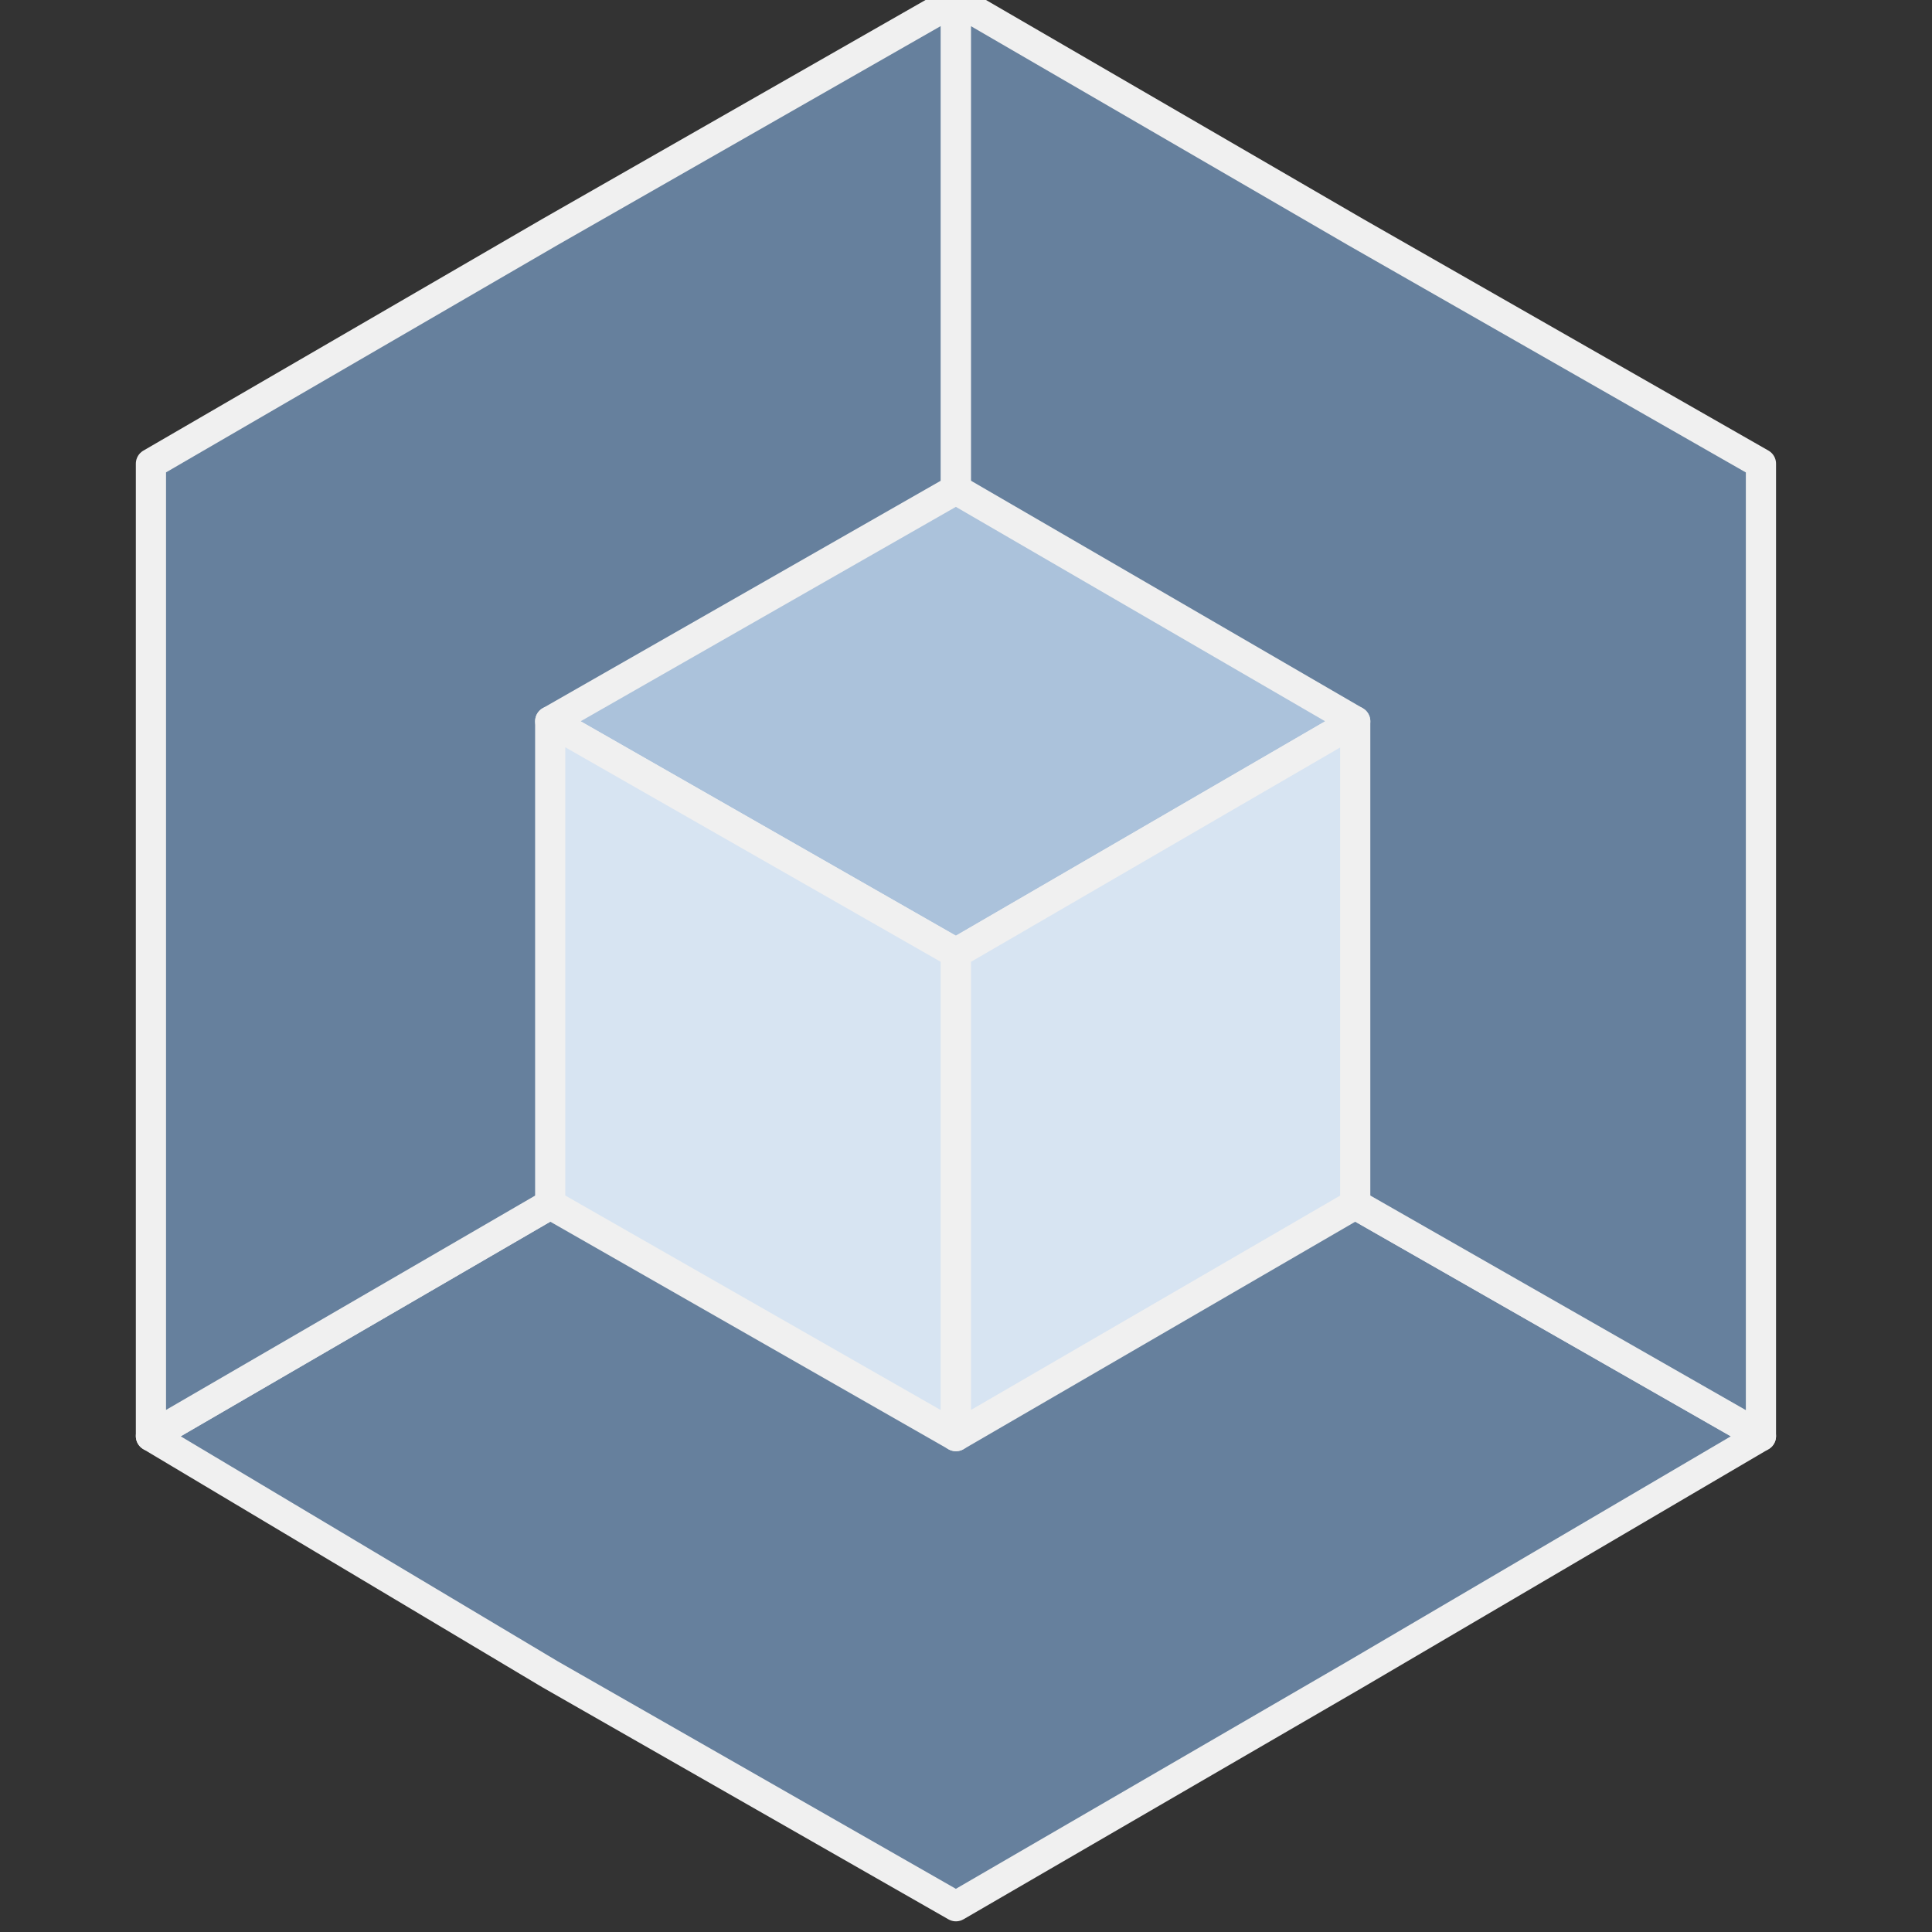 <?xml version="1.0" encoding="UTF-8"?>
<svg width="128px" height="128px" viewBox="0 0 128 128" version="1.1" xmlns="http://www.w3.org/2000/svg" xmlns:xlink="http://www.w3.org/1999/xlink">
    <rect x="0" y="0" width="128" height="128" fill="#333333" stroke="none"/>
    <!-- Generator: Sketch 63.1 (92452) - https://sketch.com -->
    <title>Shaded with endges 128</title>
    <desc>Created with Sketch.</desc>
    <g id="Shaded-with-endges" stroke="none" stroke-width="1" fill="none" fill-rule="evenodd" stroke-linecap="round" stroke-linejoin="round">
        <g transform="translate(10, 0)" fill-rule="nonzero" id="Shape" stroke="#F0F0F0" stroke-width="2">
            <polygon fill="#66809D" points="79.787 110.933 53.333 126.293 26.453 110.933 0 95.147 26.453 79.787 53.333 64.427 79.787 79.787 106.667 95.147"></polygon>
            <polygon fill="#66809D" points="26.453 79.787 0 95.147 0 63.147 0 30.72 26.453 15.36 53.333 0 53.333 32.427 53.333 64.427"></polygon>
            <polygon fill="#66809D" points="79.787 79.787 53.333 64.427 53.333 32.427 53.333 0 79.787 15.36 106.667 30.72 106.667 63.147 106.667 95.147"></polygon>
            <polygon fill="#ABC2DB" points="26.453 47.787 53.333 63.147 79.787 47.787 53.333 32.427"></polygon>
            <polygon fill="#D7E4F2" points="26.453 79.787 53.333 95.147 53.333 63.147 26.453 47.787"></polygon>
            <polygon fill="#D7E4F2" points="79.787 79.787 53.333 95.147 53.333 63.147 79.787 47.787"></polygon>
        </g>
    </g>
</svg>